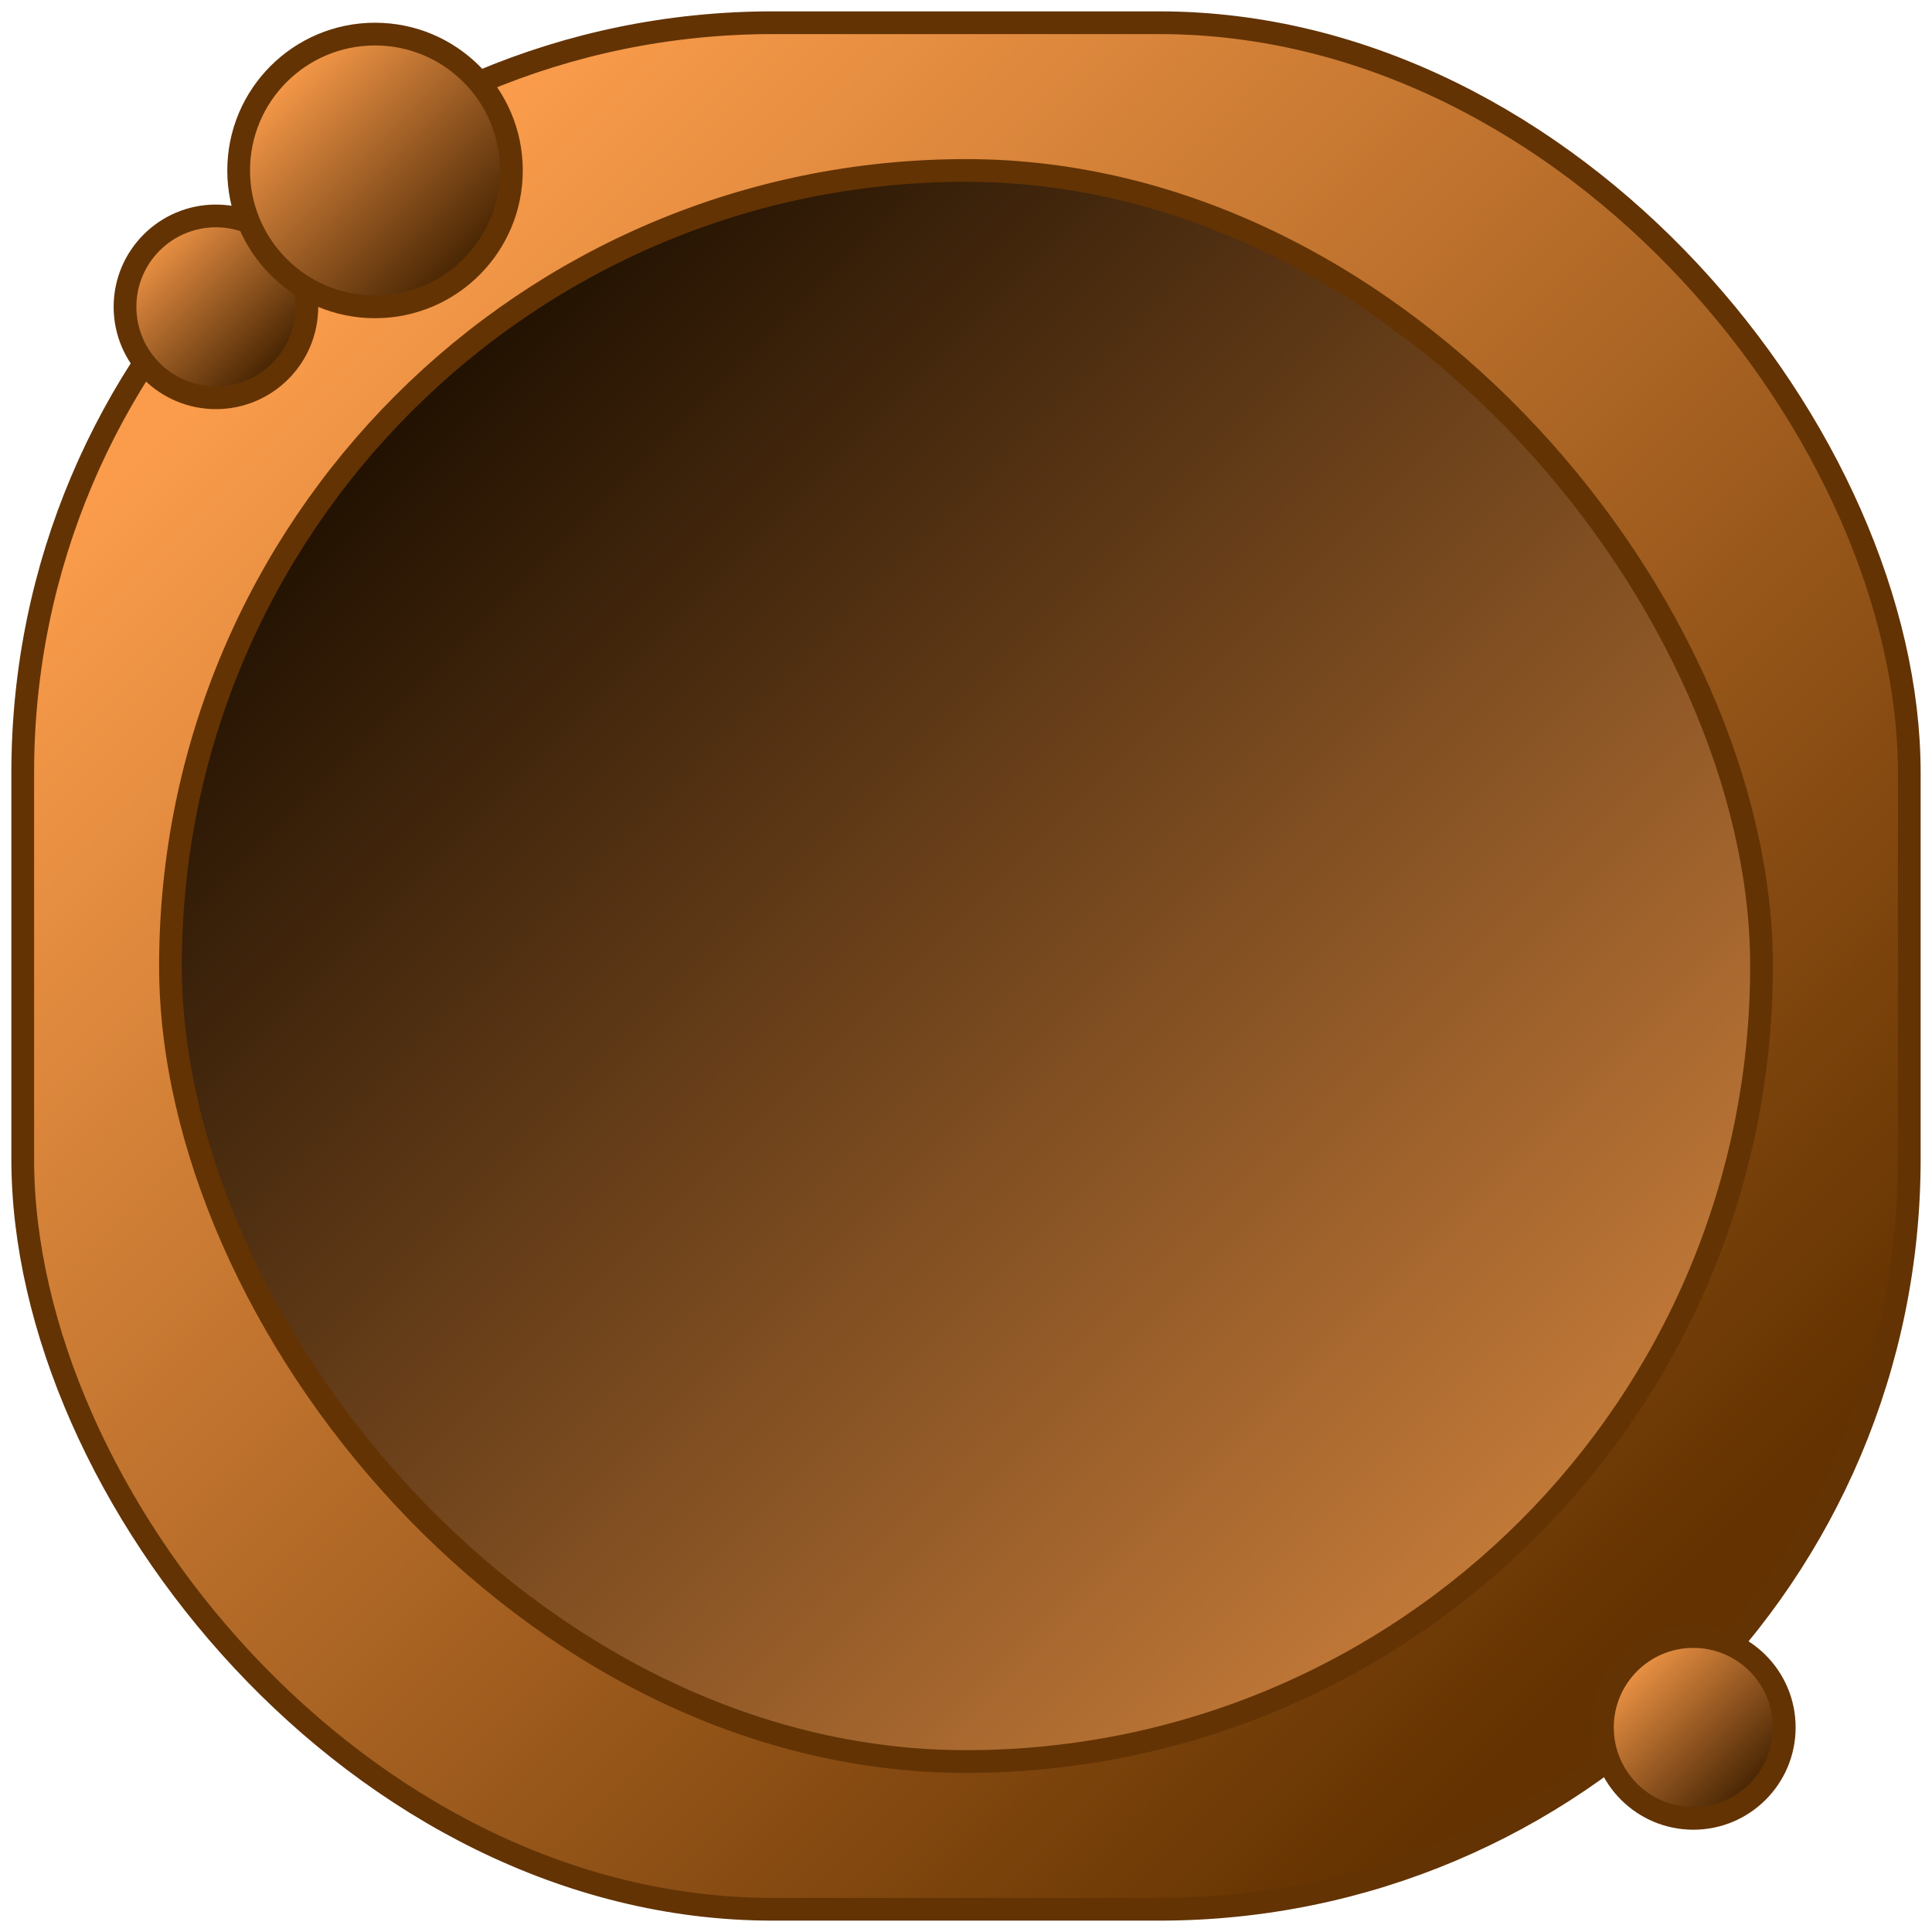 <?xml version="1.0" encoding="UTF-8"?>
<!DOCTYPE svg PUBLIC "-//W3C//DTD SVG 1.1//EN" "http://www.w3.org/Graphics/SVG/1.1/DTD/svg11.dtd">
<!-- Creator: CorelDRAW X8 -->
<svg xmlns="http://www.w3.org/2000/svg" xml:space="preserve" width="170px" height="170px" version="1.1" style="shape-rendering:geometricPrecision; text-rendering:geometricPrecision; image-rendering:optimizeQuality; fill-rule:evenodd; clip-rule:evenodd"
viewBox="0 0 170 170"
 xmlns:xlink="http://www.w3.org/1999/xlink">
 <defs>
  <style type="text/css">
   <![CDATA[
    .str0 {stroke:#633304;stroke-width:2}
    .fil4 {fill:url(#id0)}
    .fil2 {fill:url(#id1)}
    .fil3 {fill:url(#id2)}
    .fil1 {fill:url(#id3)}
    .fil0 {fill:url(#id4)}
   ]]>
  </style>
  <linearGradient id="id0" gradientUnits="userSpaceOnUse" x1="41.572" y1="23.632" x2="25.309" y2="7.368">
   <stop offset="0" style="stop-opacity:1; stop-color:#422100"/>
   <stop offset="1" style="stop-opacity:1; stop-color:#F29647"/>
  </linearGradient>
  <linearGradient id="id1" gradientUnits="userSpaceOnUse" xlink:href="#id0" x1="24.346" y1="32.529" x2="13.207" y2="21.39">
  </linearGradient>
  <linearGradient id="id2" gradientUnits="userSpaceOnUse" xlink:href="#id0" x1="154.104" y1="157.926" x2="142.966" y2="146.787">
  </linearGradient>
  <linearGradient id="id3" gradientUnits="userSpaceOnUse" x1="35.503" y1="35.502" x2="134.497" y2="134.497">
   <stop offset="0" style="stop-opacity:1; stop-color:#211101"/>
   <stop offset="1" style="stop-opacity:1; stop-color:#C27938"/>
  </linearGradient>
  <linearGradient id="id4" gradientUnits="userSpaceOnUse" x1="143.69" y1="143.69" x2="26.31" y2="26.31">
   <stop offset="0" style="stop-opacity:1; stop-color:#633200"/>
   <stop offset="1" style="stop-opacity:1; stop-color:#FA9C4B"/>
  </linearGradient>
 </defs>
 <g id="Layer_x0020_1">
  <rect class="fil0 str0" x="2" y="2" width="166" height="166" rx="66" ry="66"/>
  <rect class="fil1 str0" x="15" y="15" width="140" height="140" rx="75" ry="75"/>
  <circle class="fil2 str0" cx="19" cy="27" r="8"/>
  <circle class="fil3 str0" cx="149" cy="152" r="8"/>
  <circle class="fil4 str0" cx="33" cy="15" r="12"/>
 </g>
</svg>
